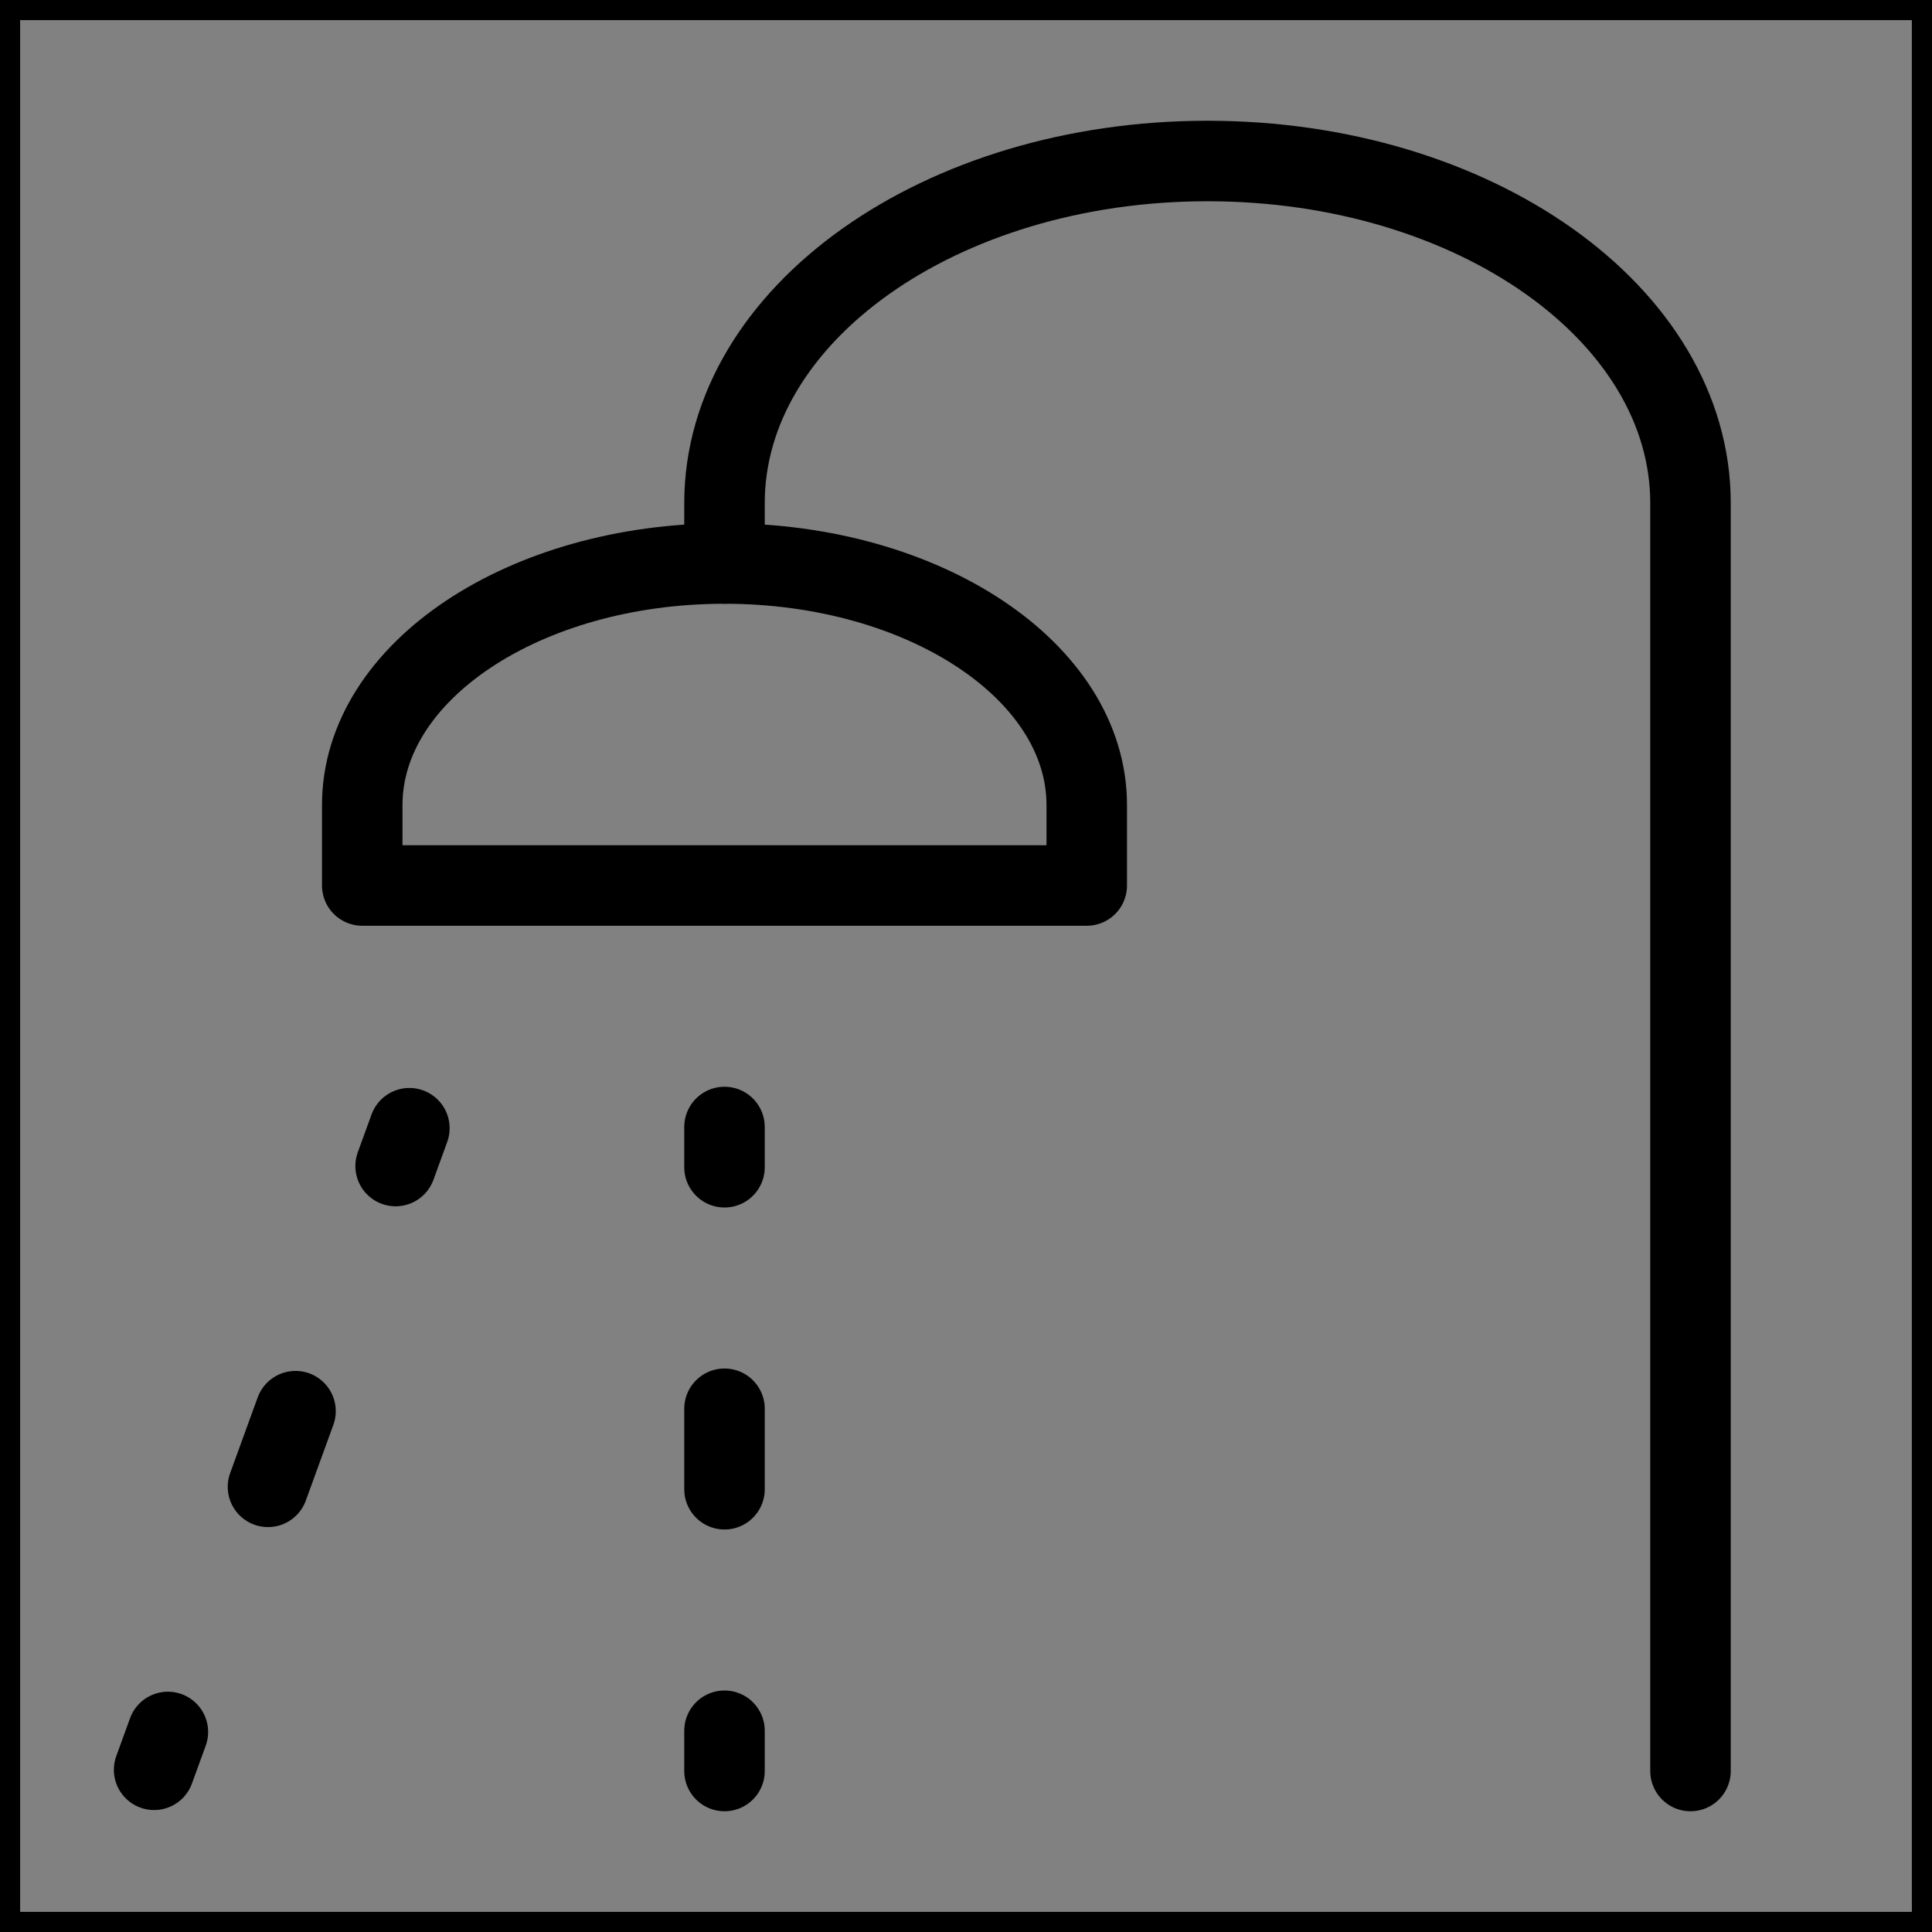 <svg viewBox="0 0 48 48" fill="none" xmlns="http://www.w3.org/2000/svg" stroke="currentColor"><rect x="0" y="0" width="48" height="48" fill="#808080" stroke="none"/><rect width="48" height="48" fill="white" fill-opacity="0.01"/><path d="M27 20V22H9V20C9 16.686 13.029 14 18 14C22.971 14 27 16.686 27 20Z" fill="none" stroke="currentColor" stroke-width="2" stroke-linecap="round" stroke-linejoin="round"/><path d="M42 44V12.5C42 7.806 36.627 4 30 4C23.373 4 18 7.806 18 12.5V14" stroke="currentColor" stroke-width="2" stroke-linecap="round" stroke-linejoin="round"/><path d="M18 29L18 28" stroke="currentColor" stroke-width="2" stroke-linecap="round" stroke-linejoin="round"/><path d="M10.171 28.03L9.829 28.97" stroke="currentColor" stroke-width="2" stroke-linecap="round" stroke-linejoin="round"/><path d="M4.171 43.03L3.829 43.97" stroke="currentColor" stroke-width="2" stroke-linecap="round" stroke-linejoin="round"/><path d="M18 44L18 43" stroke="currentColor" stroke-width="2" stroke-linecap="round" stroke-linejoin="round"/><path d="M18 37L18 35" stroke="currentColor" stroke-width="2" stroke-linecap="round" stroke-linejoin="round"/><path d="M7.342 35.06L6.658 36.94" stroke="currentColor" stroke-width="2" stroke-linecap="round" stroke-linejoin="round"/></svg>